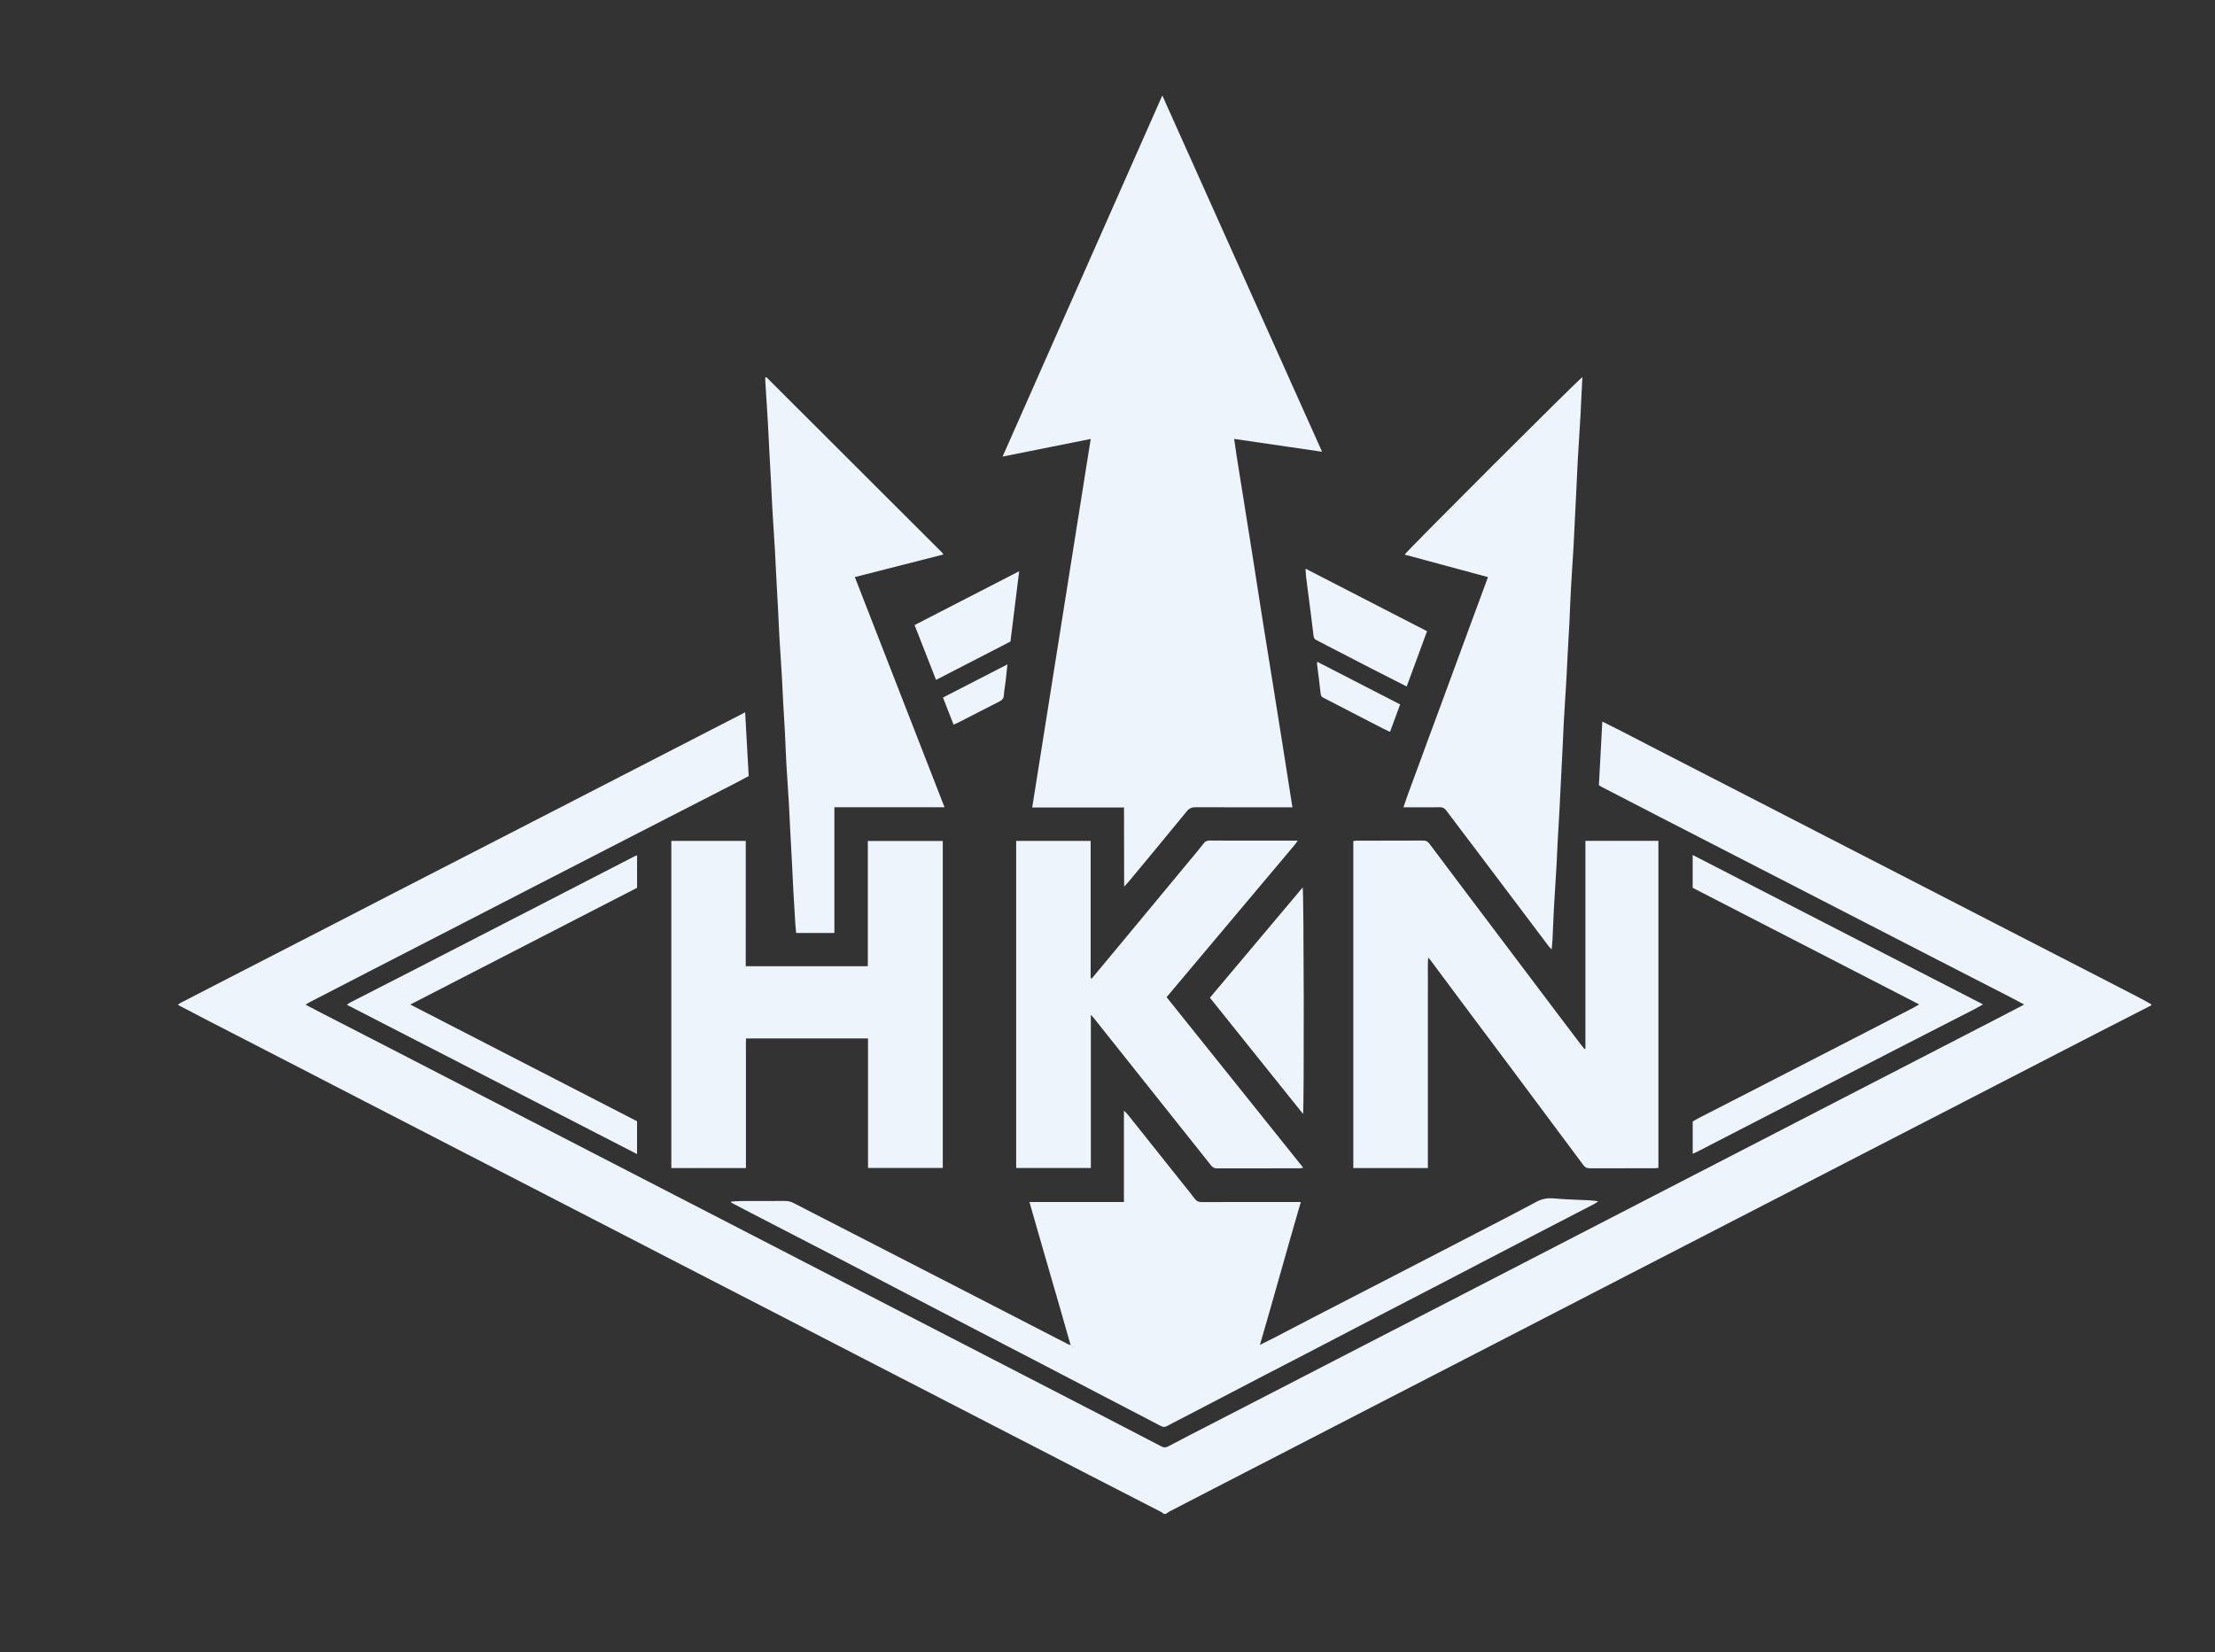 <svg width="705" height="526" viewBox="0 0 705 526" fill="none" xmlns="http://www.w3.org/2000/svg">
<rect x="0" y="0" width="705" height="526" fill="#333333" stroke="none"/>
<path d="M684.736 320.056C679.274 322.853 673.805 325.637 668.343 328.448C657.989 333.778 647.641 339.12 637.287 344.457C630.89 347.758 624.493 351.066 618.096 354.367C607.742 359.703 597.388 365.032 587.034 370.369C580.538 373.716 574.055 377.077 567.565 380.431C557.311 385.721 547.049 391.004 536.794 396.294C530.298 399.641 523.809 402.989 517.312 406.336L486.827 422.066C480.383 425.394 473.94 428.722 467.49 432.043C457.183 437.352 446.875 442.662 436.574 447.978C430.031 451.352 423.502 454.733 416.959 458.107C406.751 463.377 396.536 468.634 386.328 473.904C381.621 476.33 376.921 478.763 372.221 481.202C371.817 481.414 371.453 481.712 371.068 481.964H370.432C370.147 481.752 369.882 481.5 369.563 481.341C361.794 477.344 354.025 473.353 346.257 469.356C336.181 464.166 326.118 458.969 316.049 453.779C309.507 450.405 302.971 447.03 296.428 443.656C286.22 438.393 276.005 433.13 265.79 427.86C259.293 424.512 252.81 421.152 246.314 417.798C236.152 412.554 225.984 407.324 215.815 402.081C209.273 398.707 202.737 395.326 196.201 391.952C185.992 386.682 175.777 381.419 165.569 376.155C159.073 372.808 152.583 369.46 146.087 366.113C135.826 360.823 125.571 355.533 115.31 350.244C108.866 346.916 102.423 343.582 95.973 340.254C85.765 334.991 75.543 329.727 65.335 324.464C62.465 322.986 59.614 321.475 56.605 319.904C56.956 319.645 57.202 319.42 57.487 319.267C62.71 316.569 67.934 313.878 73.157 311.187C84.267 305.473 95.383 299.759 106.493 294.038C112.897 290.744 119.287 287.423 125.69 284.128C137.178 278.215 148.672 272.316 160.16 266.409C167.273 262.757 174.379 259.098 181.485 255.439C192.263 249.89 203.042 244.335 213.827 238.787C220.979 235.102 228.138 231.423 235.297 227.744C235.847 227.459 236.398 227.167 237.167 226.762C237.551 233.623 237.922 240.292 238.3 247.08C236.736 247.908 235.165 248.763 233.574 249.579C223.445 254.782 213.316 259.973 203.187 265.17C196.028 268.849 188.876 272.528 181.717 276.213C174.465 279.945 167.22 283.677 159.968 287.409C152.908 291.048 145.848 294.688 138.789 298.32C131.59 302.032 124.384 305.731 117.179 309.443C110.875 312.691 104.571 315.953 98.267 319.208C97.955 319.373 97.67 319.592 97.266 319.851C98.936 320.726 100.468 321.541 102.019 322.343C109.649 326.267 117.278 330.178 124.901 334.109C134.924 339.273 144.947 344.45 154.963 349.627C161.453 352.981 167.949 356.335 174.438 359.683C184.507 364.88 194.577 370.07 204.646 375.267C211.142 378.615 217.632 381.962 224.128 385.316C234.15 390.487 244.173 395.664 254.189 400.834C260.679 404.189 267.175 407.536 273.665 410.89C282.09 415.239 290.508 419.581 298.934 423.923C307.074 428.119 315.214 432.321 323.354 436.524C333.377 441.694 343.4 446.865 353.416 452.042C358.825 454.839 364.234 457.637 369.616 460.467C370.399 460.878 371.015 460.898 371.81 460.474C376.212 458.147 380.64 455.88 385.068 453.6L416.27 437.512C422.667 434.21 429.063 430.903 435.46 427.602C445.576 422.385 455.698 417.168 465.813 411.951C472.21 408.65 478.607 405.349 485.01 402.041C495.172 396.798 505.334 391.554 515.496 386.304C521.939 382.976 528.389 379.649 534.832 376.321C544.901 371.124 554.971 365.934 565.04 360.737C571.483 357.409 577.926 354.082 584.376 350.754C594.491 345.53 604.607 340.314 614.722 335.097C621.166 331.769 627.615 328.448 634.059 325.114C637.393 323.39 640.721 321.654 644.274 319.811C642.875 319.062 641.642 318.379 640.396 317.736C632.01 313.427 623.625 309.132 615.24 304.823C608.034 301.118 600.835 297.412 593.63 293.7C586.424 289.994 579.225 286.282 572.02 282.577C564.861 278.891 557.708 275.212 550.549 271.533C543.39 267.854 536.238 264.175 529.079 260.49C522.682 257.189 516.285 253.881 509.888 250.573C509.563 250.407 509.265 250.195 508.907 249.977C509.265 243.268 509.616 236.593 509.988 229.726C511.844 230.647 513.508 231.449 515.145 232.291C519.944 234.763 524.737 237.256 529.536 239.728C539.141 244.667 548.753 249.599 558.358 254.537C565.186 258.05 572.007 261.57 578.834 265.083C589.944 270.804 601.061 276.512 612.17 282.232C619.091 285.792 626.005 289.371 632.925 292.931C643.942 298.599 654.966 304.26 665.983 309.927C671.114 312.566 676.244 315.21 681.368 317.869C682.495 318.452 683.582 319.102 684.689 319.725C684.736 319.844 684.736 319.95 684.736 320.056ZM232.719 382.851C234.727 383.905 236.729 384.965 238.744 386.006C248.197 390.898 257.656 395.77 267.102 400.669C272.975 403.718 278.835 406.8 284.702 409.856C293.67 414.53 302.639 419.203 311.608 423.87C317.335 426.852 323.076 429.816 328.81 432.792C337.685 437.412 346.561 442.039 355.431 446.659C360.078 449.079 364.738 451.478 369.371 453.931C370.1 454.316 370.69 454.422 371.433 454.004C372.864 453.202 374.343 452.486 375.801 451.724C384.531 447.176 393.261 442.616 401.998 438.075C406.506 435.728 411.026 433.408 415.541 431.062C424.185 426.567 432.815 422.053 441.453 417.559C447.465 414.43 453.49 411.334 459.503 408.206C469.413 403.048 479.31 397.871 489.22 392.721C495.278 389.572 501.35 386.443 507.416 383.301C507.8 383.102 508.145 382.817 508.708 382.44C507.694 382.32 506.965 382.188 506.229 382.148C503.591 382.015 500.946 381.923 498.308 381.797C496.989 381.73 495.676 381.611 494.357 381.512C492.481 381.366 490.771 381.664 489.047 382.592C482.518 386.105 475.916 389.473 469.34 392.887C463.328 396.009 457.302 399.118 451.283 402.227C439.663 408.226 428.036 414.218 416.422 420.224C412.803 422.093 409.197 424.002 405.578 425.878C404.053 426.667 402.508 427.416 400.666 428.337C366.521 441.976 375.781 442.84 340.775 428.271C340.277 428.072 340.078 428.012 339.9 427.92C329.923 422.776 319.947 417.632 309.971 412.494C302.44 408.617 294.903 404.745 287.366 400.874C275.779 394.922 264.192 388.976 252.612 383.01C251.737 382.559 250.875 382.334 249.887 382.34C245.274 382.373 240.66 382.347 236.053 382.36C234.959 382.367 233.872 382.453 232.778 382.506C232.758 382.619 232.739 382.738 232.719 382.851ZM202.77 282.643V272.302C202.418 272.435 202.18 272.501 201.961 272.614C192.74 277.367 183.52 282.126 174.292 286.879C167.094 290.591 159.888 294.29 152.689 297.995C145.437 301.727 138.192 305.466 130.94 309.185C124.437 312.519 117.928 315.84 111.432 319.174C111.127 319.334 110.855 319.566 110.404 319.877C141.248 335.753 171.913 351.536 202.763 367.412V356.959C178.82 344.636 154.87 332.306 130.589 319.804C154.897 307.289 178.84 294.966 202.77 282.643ZM608.922 320.865C601.962 324.458 594.995 328.044 588.028 331.63C578.801 336.376 569.58 341.122 560.347 345.862C553.758 349.249 547.155 352.617 540.566 356.004C539.917 356.335 539.3 356.727 538.763 357.038V367.319C539.373 367.041 539.85 366.849 540.308 366.61C545.153 364.118 549.999 361.612 554.845 359.113C563.787 354.506 572.722 349.899 581.665 345.298C588.864 341.593 596.062 337.881 603.268 334.182C611.653 329.88 620.039 325.591 628.424 321.289C629.286 320.845 630.121 320.348 631.168 319.758C600.239 303.835 569.58 288.059 538.75 272.19V282.643C562.693 294.966 586.63 307.289 610.851 319.764C610.023 320.242 609.486 320.573 608.922 320.865ZM415.72 183.748C415.998 186.055 416.316 188.349 416.608 190.655C417.112 194.58 417.622 198.497 418.086 202.428C418.166 203.084 418.391 203.489 418.981 203.774C420.121 204.331 421.228 204.947 422.355 205.53C427.24 208.056 432.126 210.588 437.018 213.101C440.538 214.91 444.071 216.687 447.73 218.549C449.904 212.643 452.045 206.823 454.206 200.95C441.307 194.308 428.579 187.752 415.527 181.037C415.614 182.177 415.627 182.966 415.72 183.748ZM297.926 216.448C305.973 212.298 313.855 208.242 321.611 204.244C322.545 196.714 323.453 189.423 324.388 181.859C313.146 187.646 302.208 193.274 291.098 198.994C293.412 204.901 295.659 210.641 297.926 216.448ZM419.259 210.681C419.213 211.079 419.167 211.244 419.186 211.397C419.584 214.592 420.015 217.78 420.366 220.976C420.453 221.778 420.976 222.01 421.54 222.301C427.698 225.483 433.856 228.672 440.014 231.847C440.757 232.231 441.519 232.569 442.42 233C443.501 230.07 444.535 227.26 445.642 224.257C436.773 219.703 428.062 215.215 419.259 210.681ZM305.019 230.017C307.425 228.798 309.825 227.565 312.224 226.332C314.2 225.317 316.168 224.29 318.157 223.289C319.039 222.845 319.483 222.235 319.536 221.194C319.615 219.723 319.914 218.264 320.086 216.799C320.285 215.129 320.444 213.452 320.65 211.51C313.689 215.089 306.948 218.563 300.133 222.069C301.287 225.026 302.381 227.816 303.501 230.693C304.078 230.441 304.555 230.249 305.019 230.017Z" fill="#EDF4FC"/>
<path d="M347.158 139.746C340.94 178.916 334.755 217.893 328.538 257.069H357.757C357.81 265.455 357.737 273.681 357.797 282.252C358.374 281.649 358.672 281.364 358.937 281.052C365.215 273.476 371.512 265.912 377.73 258.289C378.532 257.308 379.334 256.99 380.54 256.99C390.192 257.03 399.837 257.01 409.488 257.01H411.358C410.304 250.275 409.283 243.759 408.249 237.243C407.228 230.773 406.194 224.303 405.153 217.84C404.106 211.317 403.038 204.801 402.004 198.279C400.97 191.756 399.976 185.227 398.949 178.704C397.928 172.234 396.867 165.771 395.859 159.295C394.852 152.812 393.732 146.349 392.81 139.733C402.21 141.105 411.364 142.438 420.797 143.817C403.754 105.807 386.858 68.122 369.948 30.398C353.011 68.692 336.114 106.907 319.105 145.361C328.551 143.472 337.745 141.629 347.158 139.746ZM370.569 442.531L400.895 428.567C405.396 413.195 409.568 397.918 414.029 382.672H409.409C400.447 382.672 391.491 382.652 382.529 382.698C381.528 382.705 380.852 382.433 380.262 381.624C379.234 380.212 378.108 378.873 377.02 377.508C370.988 369.931 364.956 362.354 358.917 354.778C358.652 354.44 358.314 354.161 357.731 353.578V382.672H327.656C331.991 397.944 336.439 412.965 340.774 428.271C340.277 428.072 340.078 428.013 339.899 427.92L370.569 442.531ZM447.087 176.563C455.916 178.949 464.706 181.322 473.602 183.728C471.726 188.806 469.93 193.665 468.14 198.524C466.343 203.389 464.56 208.255 462.77 213.12C460.981 217.986 459.191 222.852 457.395 227.717C455.605 232.583 453.775 237.435 452.019 242.314C450.275 247.166 448.366 251.959 446.689 257.016H448.519C451.753 257.016 454.988 257.049 458.223 256.996C459.164 256.983 459.761 257.262 460.331 258.031C463.394 262.154 466.529 266.224 469.618 270.32C477.394 280.635 485.162 290.956 492.945 301.27C493.177 301.582 493.475 301.847 493.859 302.264C493.966 301.111 494.091 300.17 494.138 299.222C494.297 295.894 494.403 292.566 494.582 289.239C494.834 284.705 495.145 280.171 495.411 275.643C495.563 272.952 495.656 270.254 495.802 267.563C495.981 264.295 496.186 261.027 496.365 257.752C496.511 255.061 496.63 252.37 496.763 249.672C496.948 246.032 497.141 242.393 497.32 238.747C497.472 235.632 497.585 232.516 497.757 229.401C498.016 224.867 498.321 220.333 498.586 215.805C498.738 213.167 498.844 210.529 498.984 207.89C499.163 204.516 499.375 201.142 499.54 197.762C499.706 194.434 499.799 191.106 499.984 187.779C500.23 183.298 500.548 178.817 500.813 174.342C500.972 171.598 501.085 168.853 501.224 166.109C501.41 162.417 501.595 158.725 501.774 155.026C501.927 151.963 502.039 148.901 502.218 145.838C502.477 141.304 502.782 136.77 503.047 132.243C503.199 129.657 503.299 127.066 503.425 124.48C503.498 123.029 503.571 121.577 503.65 120.059C502.424 120.768 447.929 175.224 447.087 176.563ZM272.08 183.722C281.553 181.302 290.846 178.936 300.279 176.523C300.02 176.172 299.921 175.986 299.782 175.847C281.181 157.273 262.581 138.699 243.981 120.132C243.948 120.099 243.881 120.092 243.835 120.099C243.782 120.105 243.735 120.132 243.59 120.191C243.59 120.616 243.563 121.08 243.596 121.544C243.868 125.972 244.16 130.393 244.425 134.821C244.571 137.3 244.663 139.78 244.796 142.265C244.988 145.905 245.194 149.544 245.386 153.183C245.538 156.139 245.658 159.096 245.83 162.052C246.089 166.48 246.394 170.902 246.659 175.33C246.811 177.862 246.911 180.394 247.043 182.926C247.229 186.513 247.434 190.099 247.62 193.685C247.772 196.641 247.885 199.598 248.057 202.554C248.316 206.982 248.621 211.404 248.886 215.832C249.038 218.364 249.125 220.896 249.264 223.428C249.443 226.749 249.668 230.07 249.841 233.391C250.006 236.613 250.099 239.834 250.285 243.056C250.537 247.431 250.848 251.799 251.113 256.174C251.272 258.813 251.365 261.451 251.504 264.089C251.69 267.622 251.889 271.156 252.074 274.689C252.227 277.698 252.353 280.708 252.519 283.717C252.711 287.197 252.923 290.677 253.142 294.151C253.201 295.092 253.307 296.027 253.4 297.014H265.571V256.996H300.63C291.065 232.47 281.599 208.156 272.08 183.722ZM414.626 282.524C404.755 294.257 394.938 305.93 385.094 317.63C394.984 329.973 404.762 342.176 414.745 354.638C415.116 351.556 414.99 283.75 414.626 282.524Z" fill="#EDF4FC"/>
<path d="M504.326 333.976C503.975 333.552 503.617 333.135 503.286 332.697C500.568 329.111 497.85 325.525 495.139 321.932C485.607 309.298 476.068 296.656 466.542 284.015C462.684 278.898 458.833 273.78 454.995 268.656C454.491 267.987 454.001 267.589 453.059 267.596C446.006 267.642 438.96 267.622 431.907 267.629C431.509 267.629 431.105 267.722 430.734 267.762V371.86H454.471V365.775V359.729V353.525V347.479V341.434V335.388V329.343V323.298V317.093C454.471 315.078 454.451 313.063 454.478 311.048C454.498 309.079 454.378 307.097 454.584 304.83C455.048 305.4 455.32 305.705 455.565 306.036C458.919 310.537 462.26 315.045 465.614 319.539C471.003 326.751 476.406 333.95 481.788 341.162C489.199 351.092 496.61 361.022 503.995 370.965C504.532 371.688 505.109 371.946 505.984 371.94C512.877 371.906 519.765 371.926 526.659 371.92C527.063 371.92 527.461 371.84 527.845 371.8V267.695H504.611V333.837C504.525 333.904 504.426 333.943 504.326 333.976ZM237.365 267.709H213.674V371.86H237.418V366.729V361.479V356.388V351.138V346.048V340.798C237.418 339.101 237.405 337.404 237.418 335.707C237.431 333.983 237.358 332.26 237.465 330.602H276.276V371.82H300.073V267.728H276.21V307.607H237.358C237.365 294.237 237.365 281.013 237.365 267.709ZM347.138 311.412V267.709H323.433V371.853H347.204V323.052C347.701 323.616 347.953 323.868 348.172 324.146C360.594 339.757 373.023 355.368 385.432 370.985C385.916 371.595 386.407 371.966 387.262 371.966C396.065 371.933 404.861 371.946 413.664 371.94C413.989 371.94 414.314 371.827 414.785 371.747C407.46 362.593 400.254 353.591 393.042 344.589C385.804 335.548 378.558 326.512 371.306 317.458C376.875 310.835 382.357 304.319 387.832 297.803C395.932 288.165 404.039 278.533 412.14 268.895C412.418 268.564 412.637 268.186 413.035 267.616H401.739C396.171 267.616 390.603 267.636 385.041 267.596C384.206 267.589 383.636 267.828 383.145 268.471C382.536 269.273 381.899 270.048 381.256 270.824C372.546 281.331 363.836 291.844 355.126 302.344C352.593 305.4 350.055 308.442 347.516 311.492C347.39 311.472 347.264 311.439 347.138 311.412Z" fill="#EDF4FC"/>
</svg>

